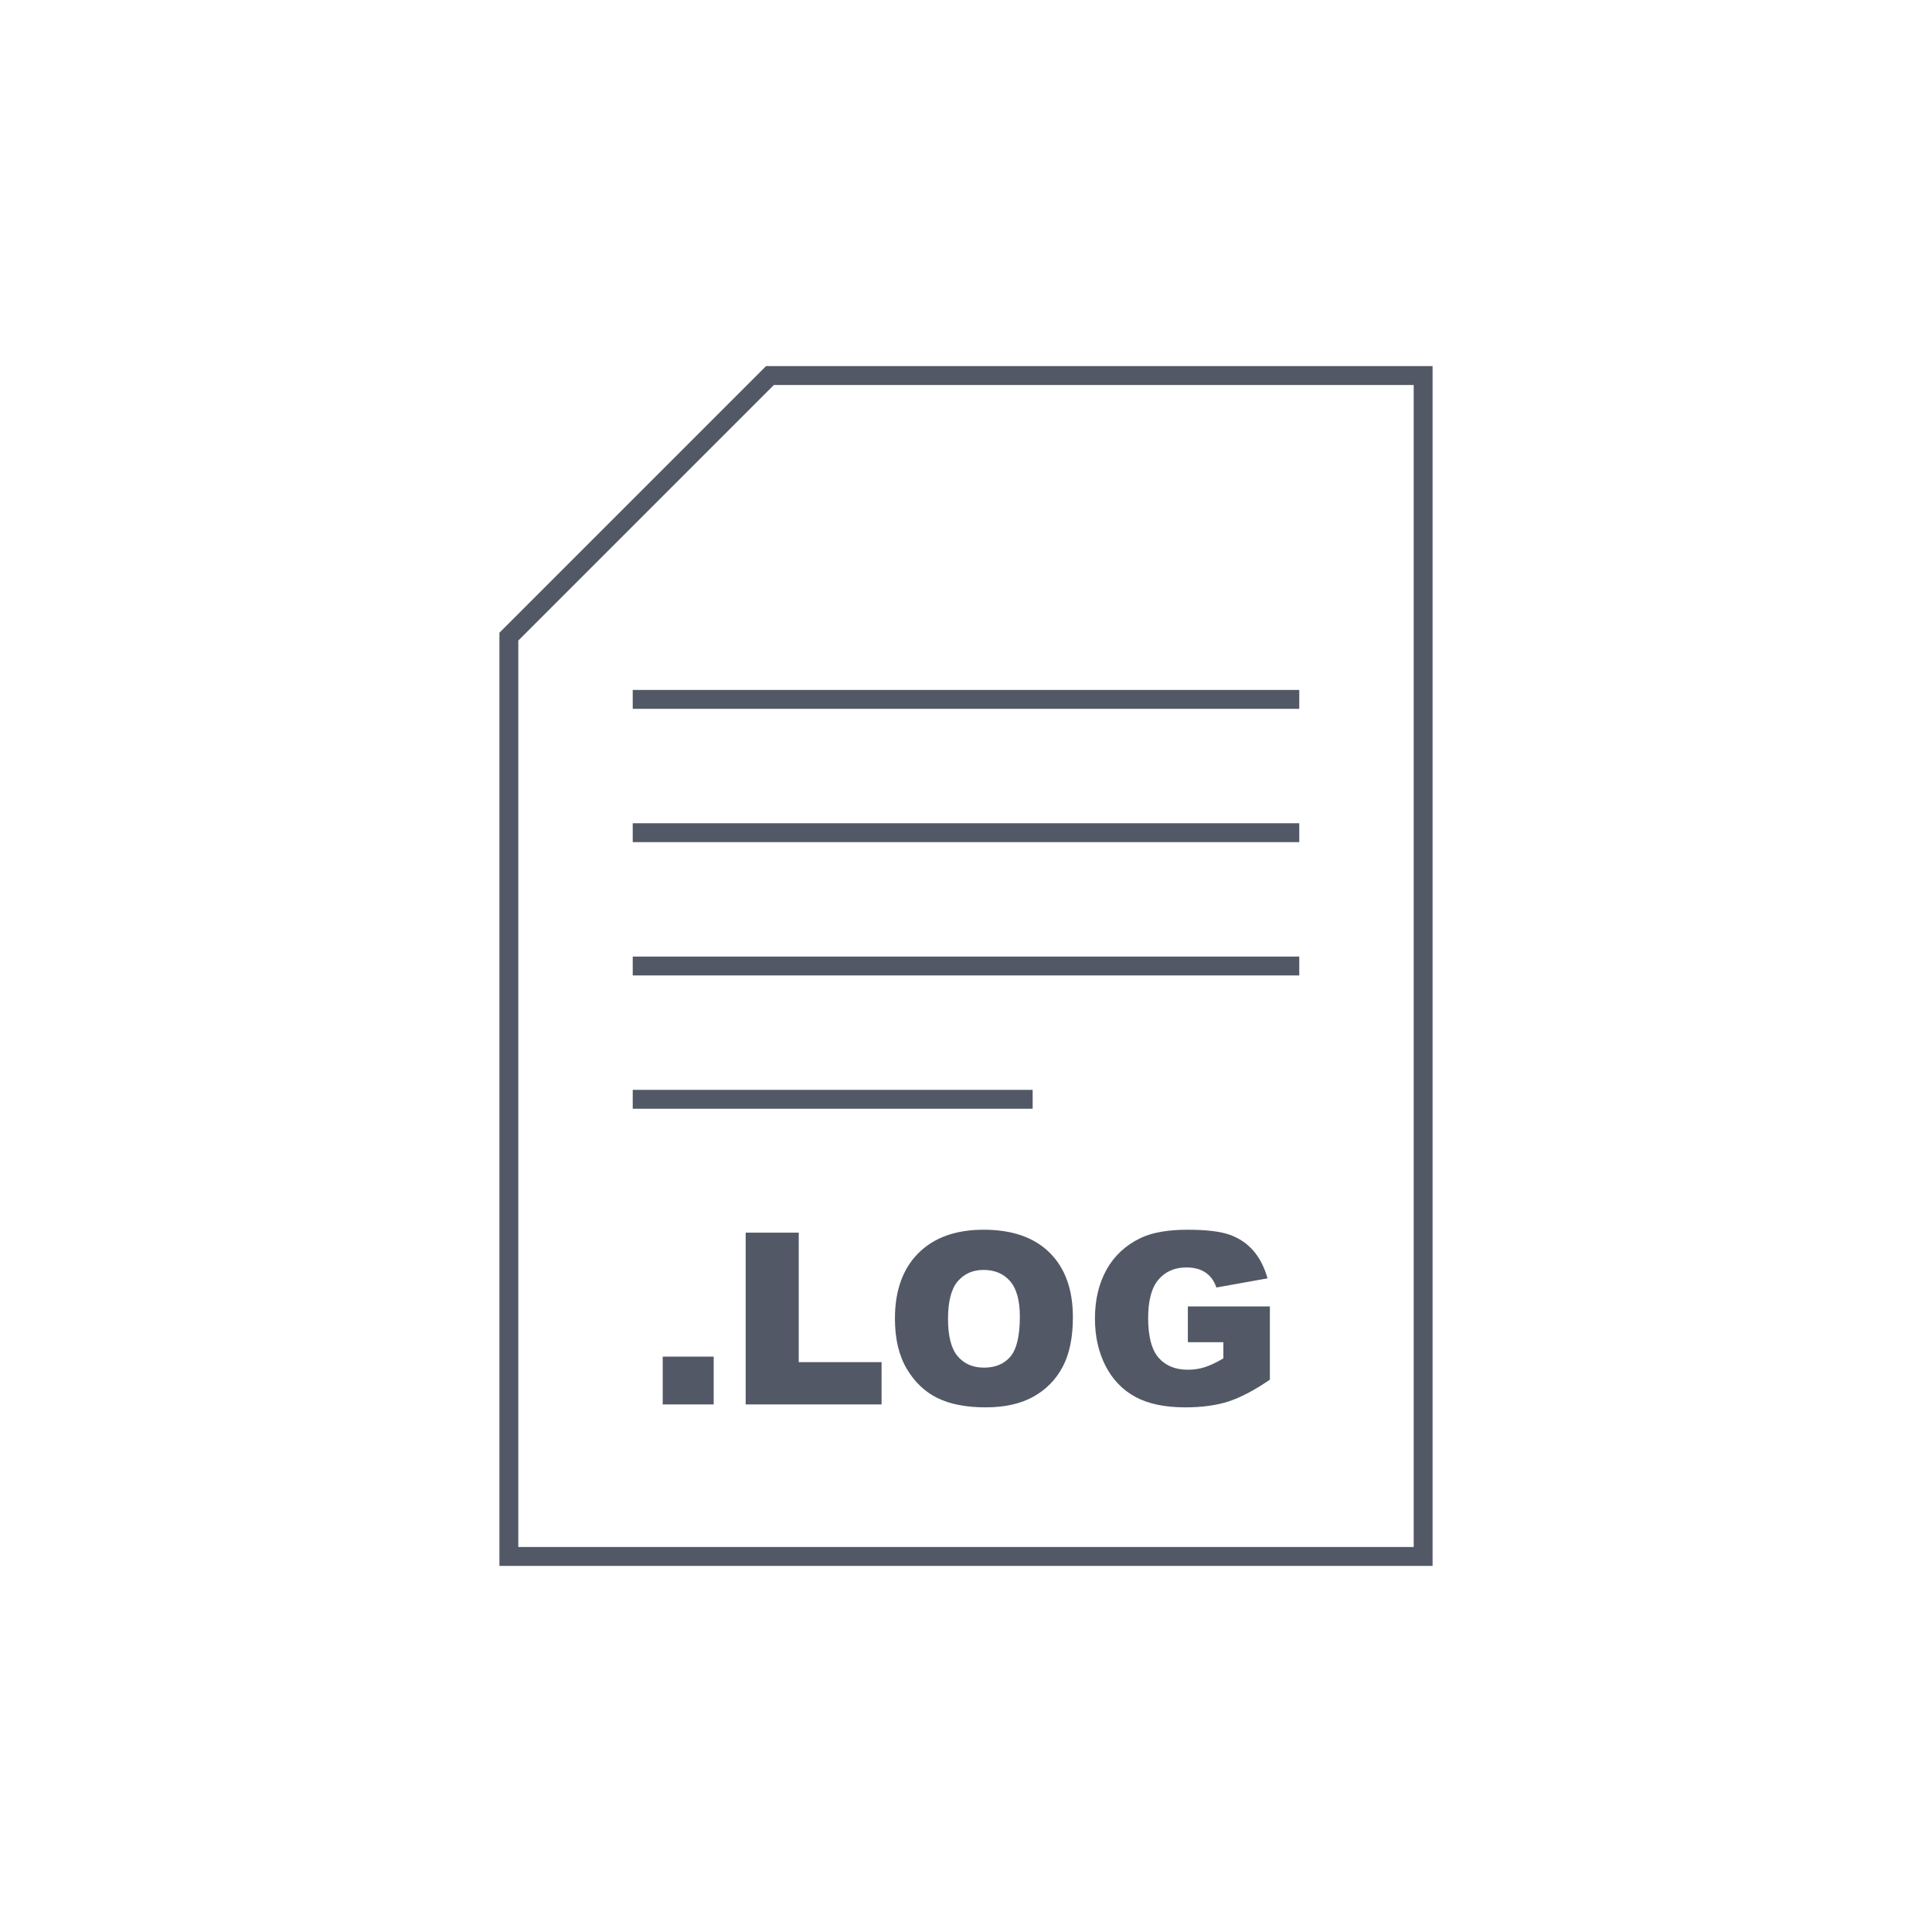 <svg xmlns="http://www.w3.org/2000/svg" xmlns:xlink="http://www.w3.org/1999/xlink" width="100" height="100" viewBox="0 0 100 100"><g><g transform="translate(50 50) scale(0.69 0.69) rotate(0) translate(-50 -50)" style="fill:#525866"><svg fill="#525866" xmlns="http://www.w3.org/2000/svg" xmlns:xlink="http://www.w3.org/1999/xlink" version="1.1" x="0px" y="0px" viewBox="0 0 100 100" style="enable-background:new 0 0 100 100;" xml:space="preserve"><g><path d="M83.583,6.417v87.165H16.417V25.587l19.17-19.17H83.583 M85,5H35L15,25v70h70V5L85,5z"></path></g><g><line style="" x1="25" y1="30" x2="75" y2="30" fill="none" stroke="#525866" stroke-width="1.417" stroke-miterlimit="10"></line></g><line style="" x1="25" y1="40" x2="75" y2="40" fill="none" stroke="#525866" stroke-width="1.417" stroke-miterlimit="10"></line><line style="" x1="25" y1="50" x2="75" y2="50" fill="none" stroke="#525866" stroke-width="1.417" stroke-miterlimit="10"></line><g><path d="M27.25,79.302h3.823v3.586H27.25V79.302z"></path><path d="M33.472,70.003h3.981v9.712h6.214v3.173H33.472V70.003z"></path><path d="M44.669,76.454c0-2.104,0.586-3.741,1.758-4.913s2.804-1.758,4.895-1.758c2.145,0,3.797,0.575,4.957,1.728   c1.16,1.15,1.74,2.764,1.74,4.838c0,1.506-0.254,2.741-0.76,3.705c-0.508,0.964-1.24,1.713-2.197,2.25   c-0.959,0.535-2.152,0.804-3.582,0.804c-1.453,0-2.655-0.231-3.607-0.694s-1.724-1.195-2.316-2.197S44.669,77.96,44.669,76.454z    M48.651,76.472c0,1.301,0.242,2.235,0.725,2.804s1.141,0.853,1.974,0.853c0.855,0,1.518-0.278,1.986-0.835   s0.703-1.556,0.703-2.997c0-1.213-0.246-2.099-0.734-2.658c-0.49-0.56-1.152-0.84-1.99-0.84c-0.803,0-1.448,0.284-1.934,0.853   S48.651,75.159,48.651,76.472z"></path><path d="M66.643,78.221V75.54h6.152v5.493c-1.178,0.803-2.22,1.349-3.124,1.64c-0.906,0.289-1.979,0.435-3.222,0.435   c-1.529,0-2.776-0.261-3.739-0.782c-0.965-0.521-1.712-1.298-2.242-2.329s-0.795-2.215-0.795-3.551c0-1.406,0.29-2.629,0.87-3.669   s1.43-1.83,2.549-2.369c0.873-0.416,2.048-0.624,3.524-0.624c1.424,0,2.488,0.129,3.195,0.387c0.705,0.258,1.291,0.658,1.758,1.2   c0.465,0.542,0.815,1.229,1.05,2.061l-3.841,0.686C68.62,73.63,68.353,73.258,67.974,73c-0.377-0.258-0.859-0.387-1.445-0.387   c-0.873,0-1.568,0.304-2.088,0.909c-0.518,0.607-0.777,1.566-0.777,2.879c0,1.395,0.262,2.391,0.787,2.988   c0.523,0.598,1.255,0.896,2.192,0.896c0.445,0,0.87-0.064,1.274-0.193s0.867-0.349,1.389-0.659v-1.213H66.643z"></path></g><line style="" x1="25" y1="60" x2="55" y2="60" fill="none" stroke="#525866" stroke-width="1.417" stroke-miterlimit="10"></line></svg></g></g></svg>